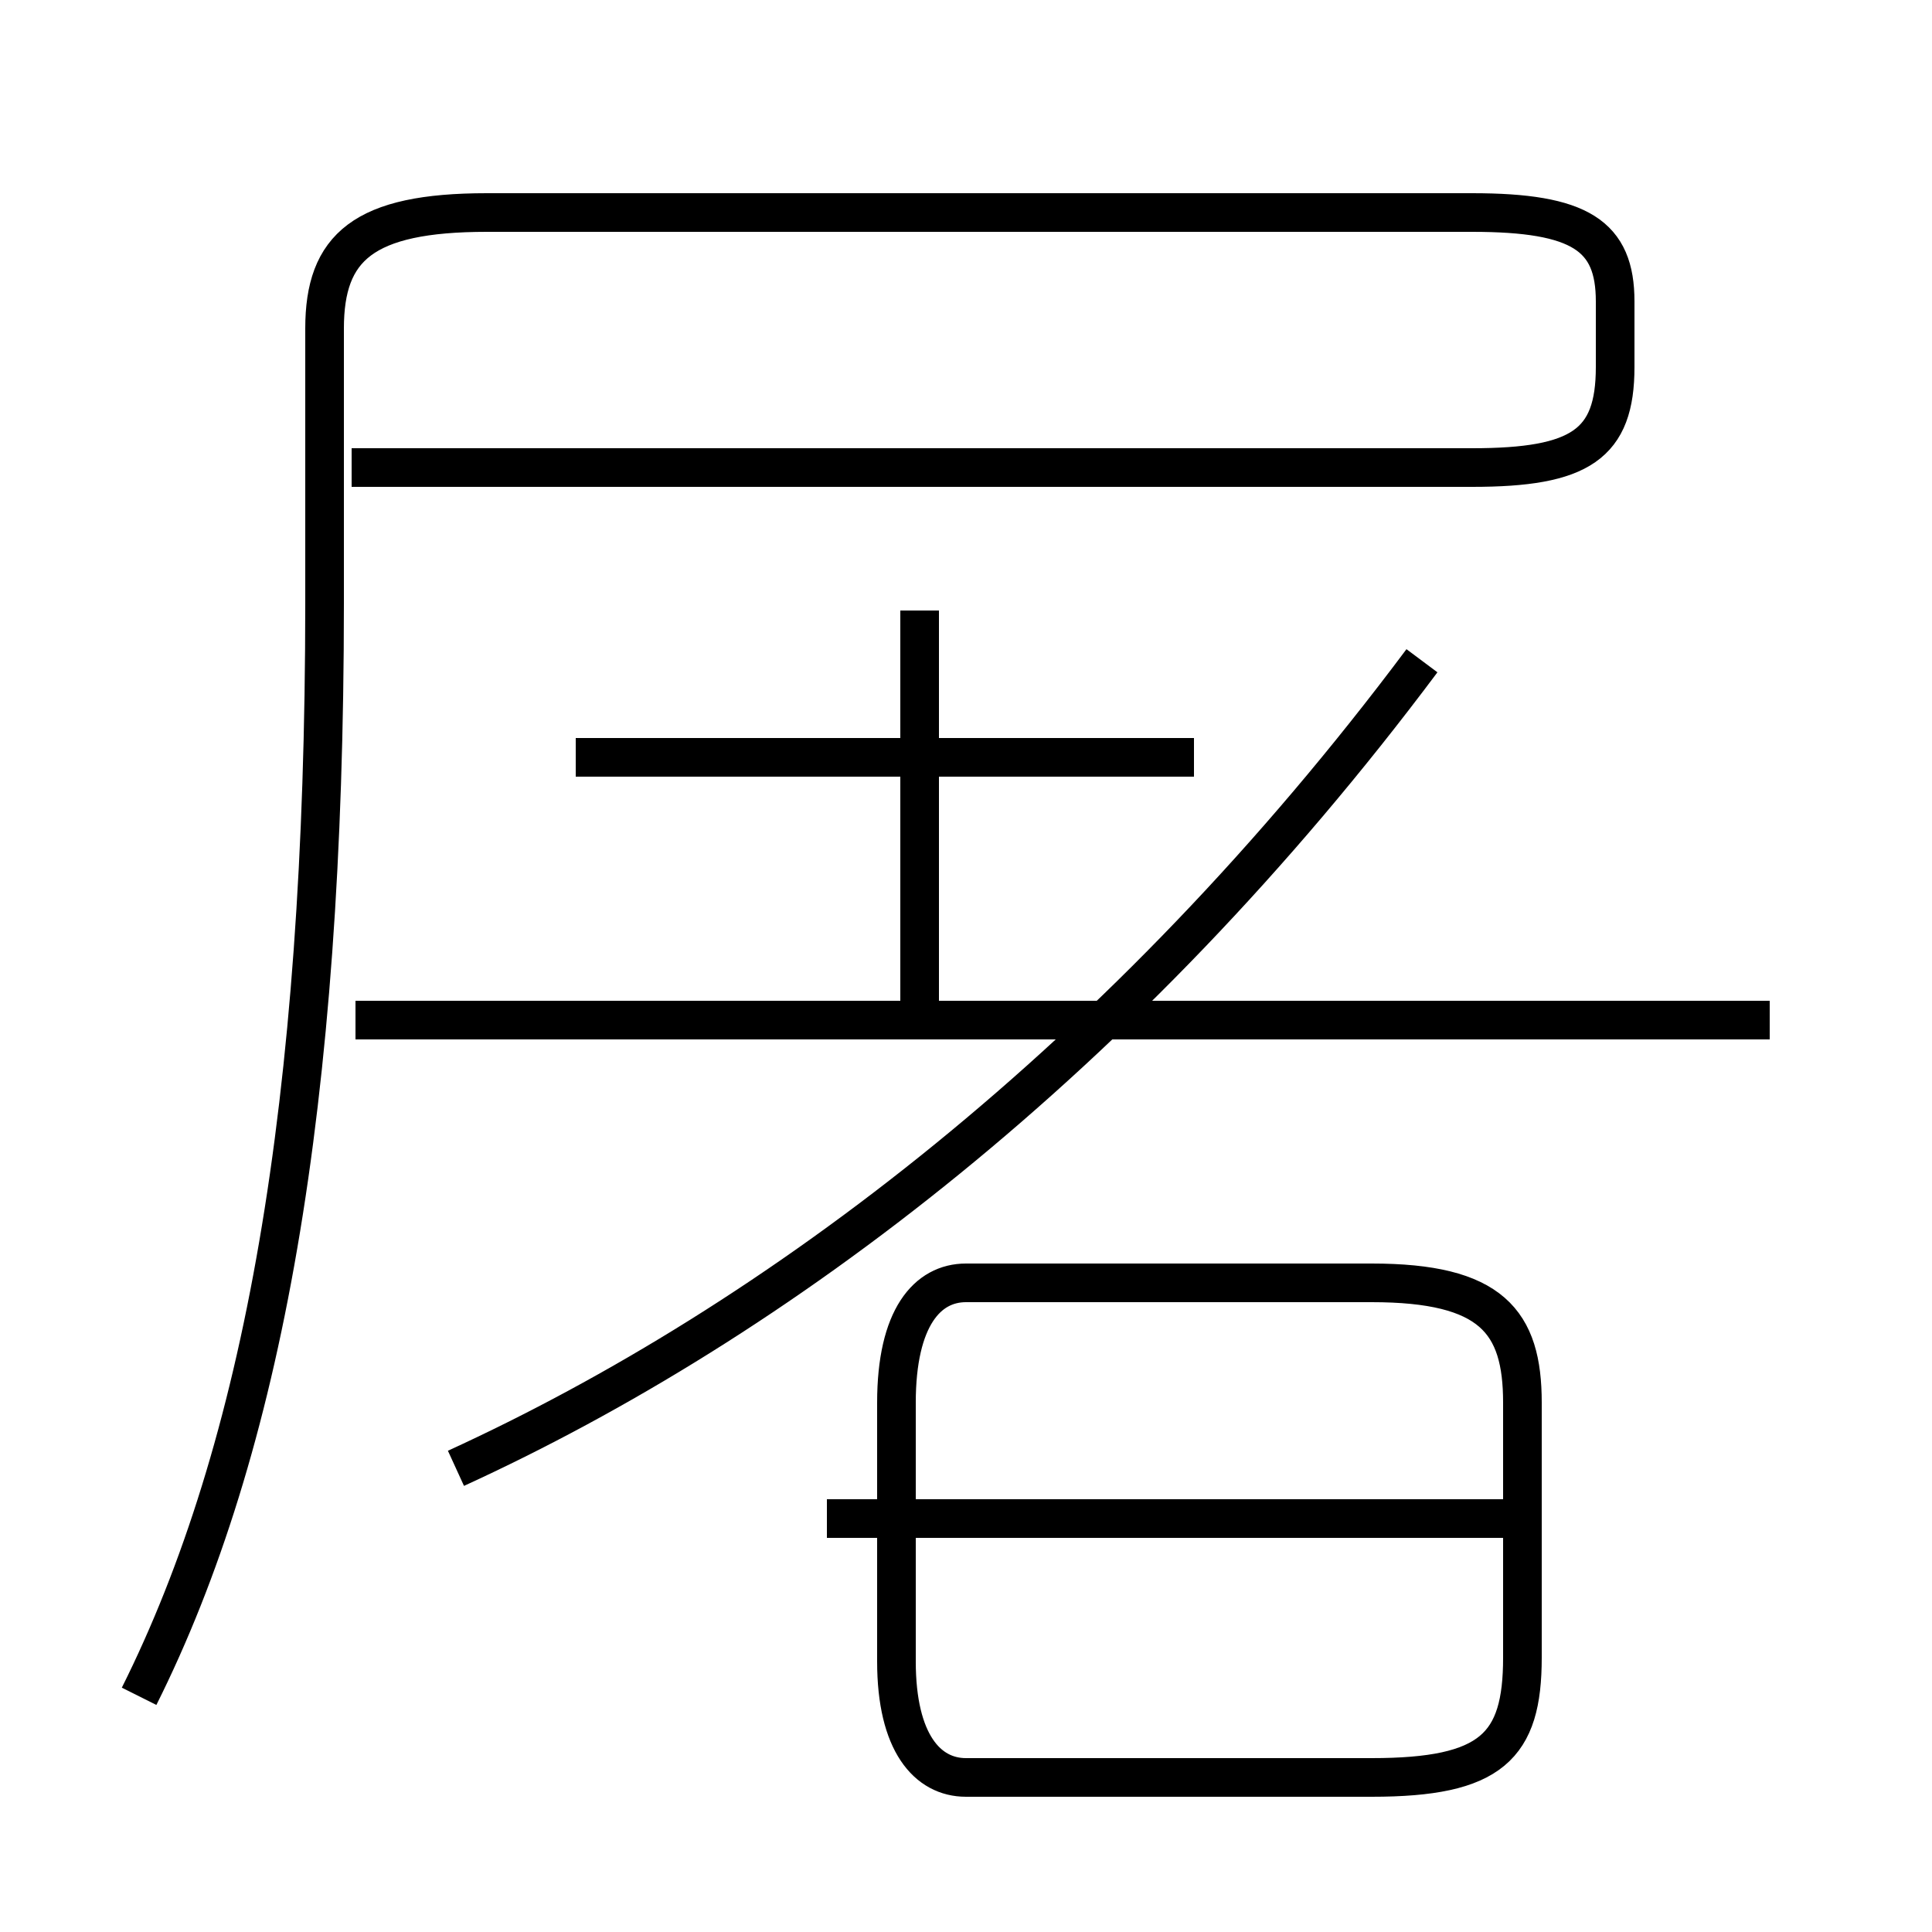 <?xml version='1.0' encoding='utf8'?>
<svg viewBox="0.0 -6.0 50.0 50.0" version="1.1" xmlns="http://www.w3.org/2000/svg">
<rect x="0.0" y="-6.0" width="50.0" height="50.0" fill="#808080" stroke="none"/>
<rect x="-1000" y="-1000" width="2000" height="2000" stroke="white" fill="white"/>
<g style="fill:white;stroke:#000000;  stroke-width:1">
<path d="M 3.6 -0.1 C 6.8 -6.5 8.4 -15.4 8.4 -28.4 L 8.4 -35.5 C 8.4 -37.6 9.4 -38.5 12.6 -38.5 L 38.1 -38.5 C 40.9 -38.5 41.8 -37.9 41.8 -36.2 L 41.8 -34.5 C 41.8 -32.5 40.9 -31.9 38.1 -31.9 L 9.1 -31.9 M 11.8 -6.0 C 20.1 -9.8 29.1 -16.6 36.8 -26.9 M 35.5 -10.8 L 25.0 -10.8 C 24.0 -10.8 23.2 -9.9 23.2 -7.7 L 23.2 -1.0 C 23.2 1.1 24.0 2.0 25.0 2.0 L 35.5 2.0 C 38.6 2.0 39.4 1.2 39.4 -1.1 L 39.4 -7.7 C 39.4 -9.8 38.6 -10.8 35.5 -10.8 Z M 39.0 -4.7 L 21.4 -4.7 M 45.8 -17.6 L 9.2 -17.6 M 30.9 -24.4 L 14.9 -24.4 M 23.8 -17.9 L 23.8 -28.2" transform="translate(0.0 38.0)" />
</g>
</svg>